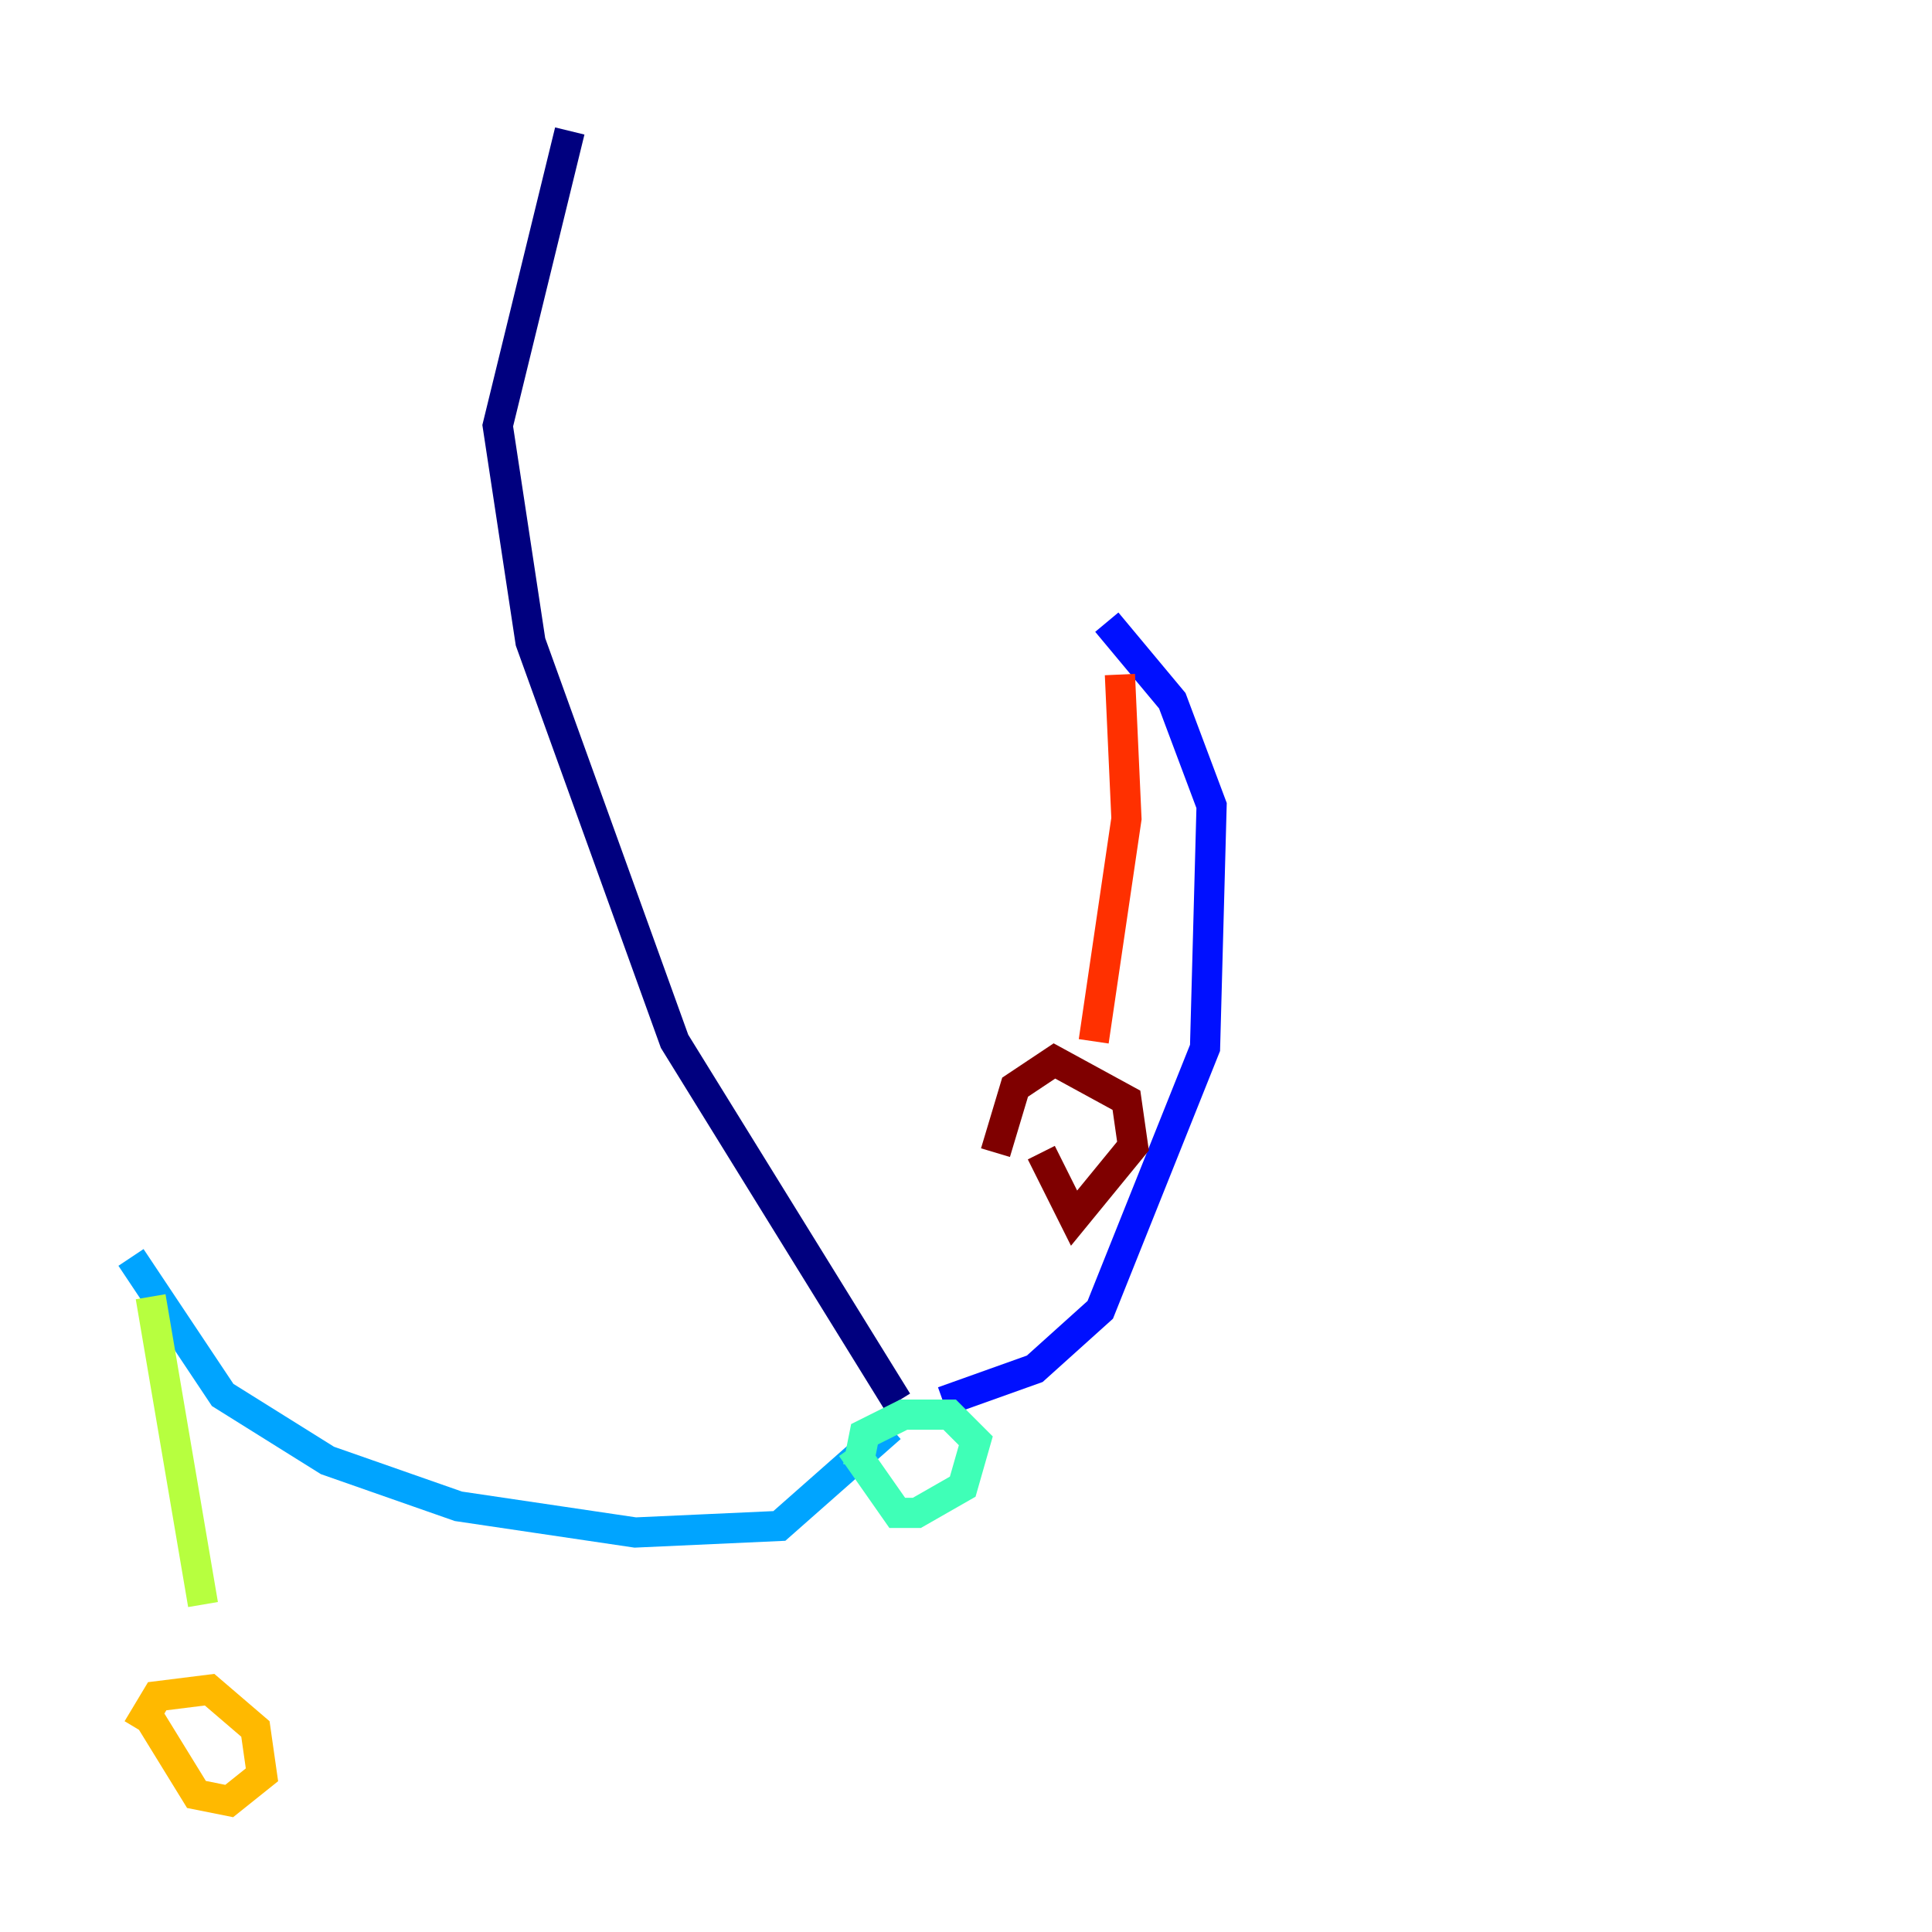 <?xml version="1.0" encoding="utf-8" ?>
<svg baseProfile="tiny" height="128" version="1.2" viewBox="0,0,128,128" width="128" xmlns="http://www.w3.org/2000/svg" xmlns:ev="http://www.w3.org/2001/xml-events" xmlns:xlink="http://www.w3.org/1999/xlink"><defs /><polyline fill="none" points="37.749,8.678 32.976,28.203 35.146,42.522 44.691,68.99 59.444,92.854" stroke="#00007f" stroke-width="2" /><polyline fill="none" points="73.329,41.22 77.668,46.427 80.271,53.37 79.837,69.424 72.895,86.78 68.556,90.685 62.481,92.854" stroke="#0010ff" stroke-width="2" /><polyline fill="none" points="59.01,94.59 51.634,101.098 42.088,101.532 30.373,99.797 21.695,96.759 14.752,92.42 8.678,83.308" stroke="#00a4ff" stroke-width="2" /><polyline fill="none" points="56.407,95.891 59.444,100.231 60.746,100.231 63.783,98.495 64.651,95.458 62.915,93.722 59.878,93.722 57.275,95.024 56.841,97.193" stroke="#3fffb7" stroke-width="2" /><polyline fill="none" points="9.98,85.912 13.451,106.305" stroke="#b7ff3f" stroke-width="2" /><polyline fill="none" points="9.546,113.248 13.017,118.888 15.186,119.322 17.356,117.586 16.922,114.549 13.885,111.946 10.414,112.38 9.112,114.549" stroke="#ffb900" stroke-width="2" /><polyline fill="none" points="74.197,44.691 74.63,54.237 72.461,68.99" stroke="#ff3000" stroke-width="2" /><polyline fill="none" points="68.99,76.366 71.159,80.705 75.064,75.932 74.63,72.895 69.858,70.291 67.254,72.027 65.953,76.366" stroke="#7f0000" stroke-width="2" /></svg>